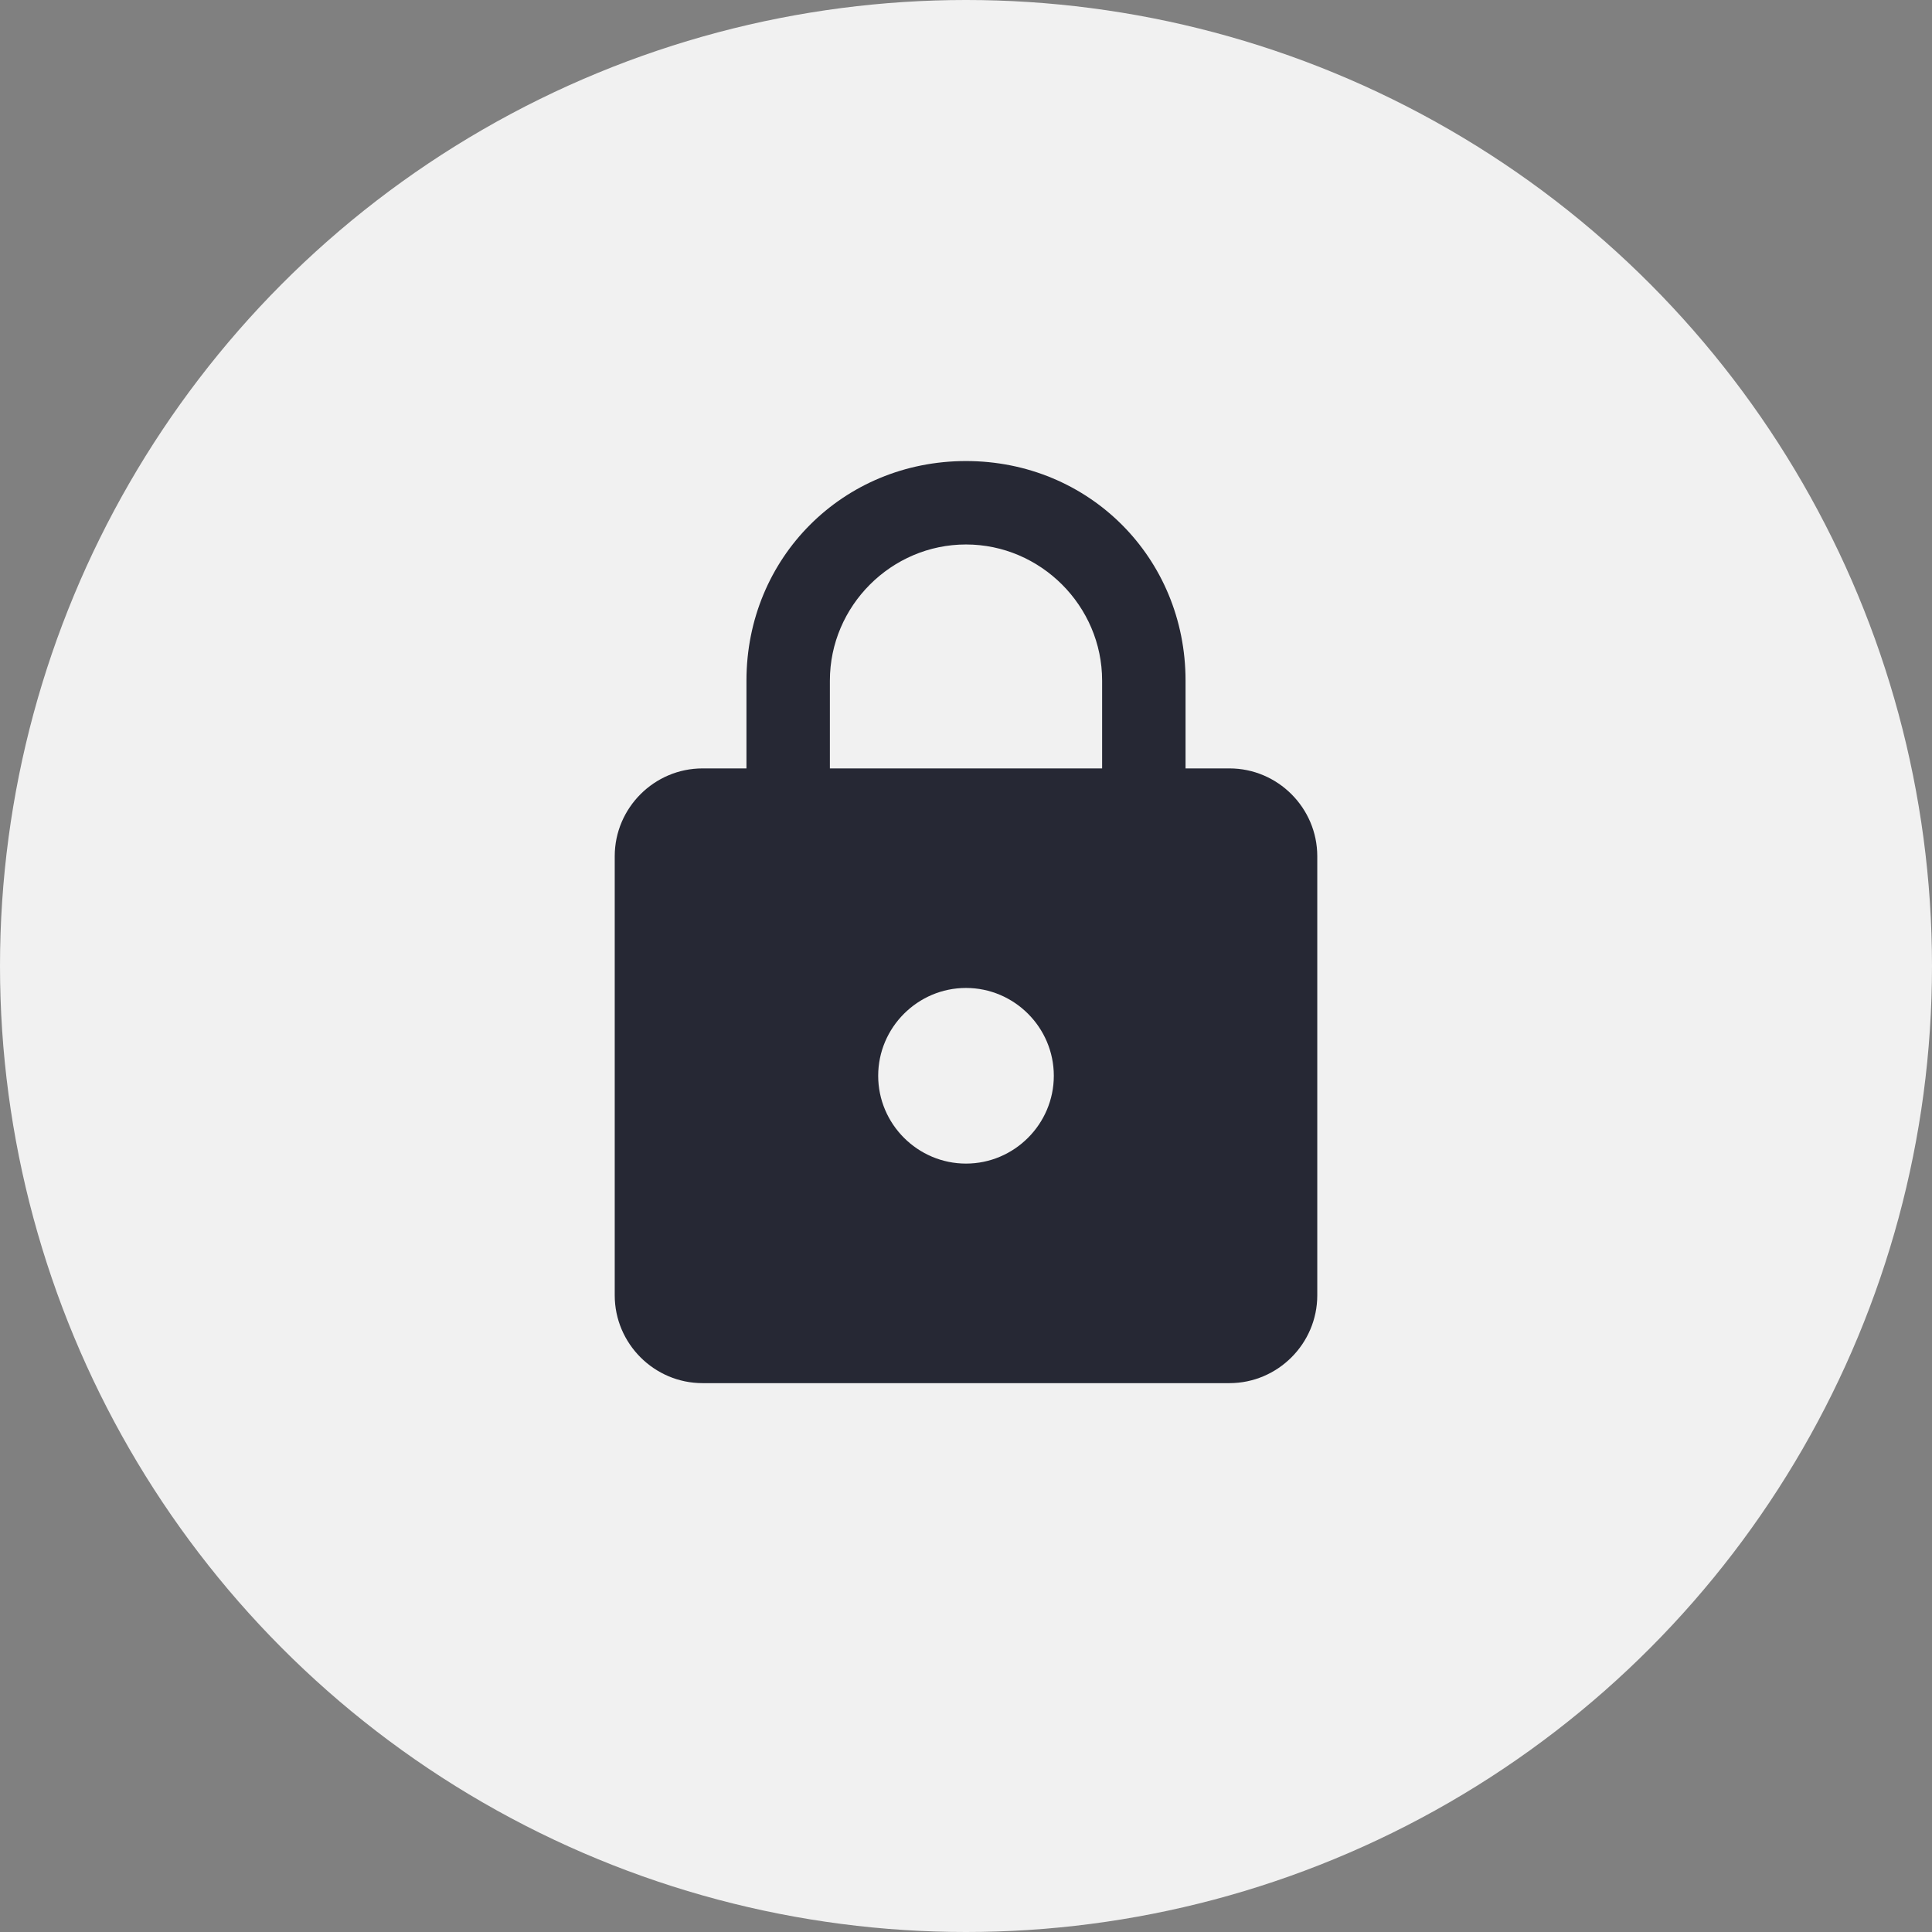 <svg width="44" height="44" viewBox="0 0 44 44" fill="none" xmlns="http://www.w3.org/2000/svg">
<rect x="0" y="0" width="44" height="44" fill="#808080" stroke="none"/>
<circle cx="22" cy="22" r="22" fill="#F1F1F1"/>
<path fill-rule="evenodd" clip-rule="evenodd" d="M28 17.5H27V15.5C27 12.7 24.8 10.5 22 10.5C19.2 10.5 17 12.7 17 15.5V17.5H16C14.9 17.5 14 18.4 14 19.5V29.5C14 30.6 14.9 31.5 16 31.5H28C29.1 31.5 30 30.6 30 29.5V19.5C30 18.4 29.1 17.5 28 17.5ZM22 26.5C20.9 26.5 20 25.6 20 24.5C20 23.4 20.9 22.5 22 22.5C23.1 22.5 24 23.4 24 24.5C24 25.6 23.1 26.5 22 26.5ZM25.1 17.5H18.9V15.5C18.9 13.8 20.3 12.4 22 12.4C23.7 12.4 25.1 13.8 25.1 15.5V17.5Z" fill="#262834"/>
</svg>
